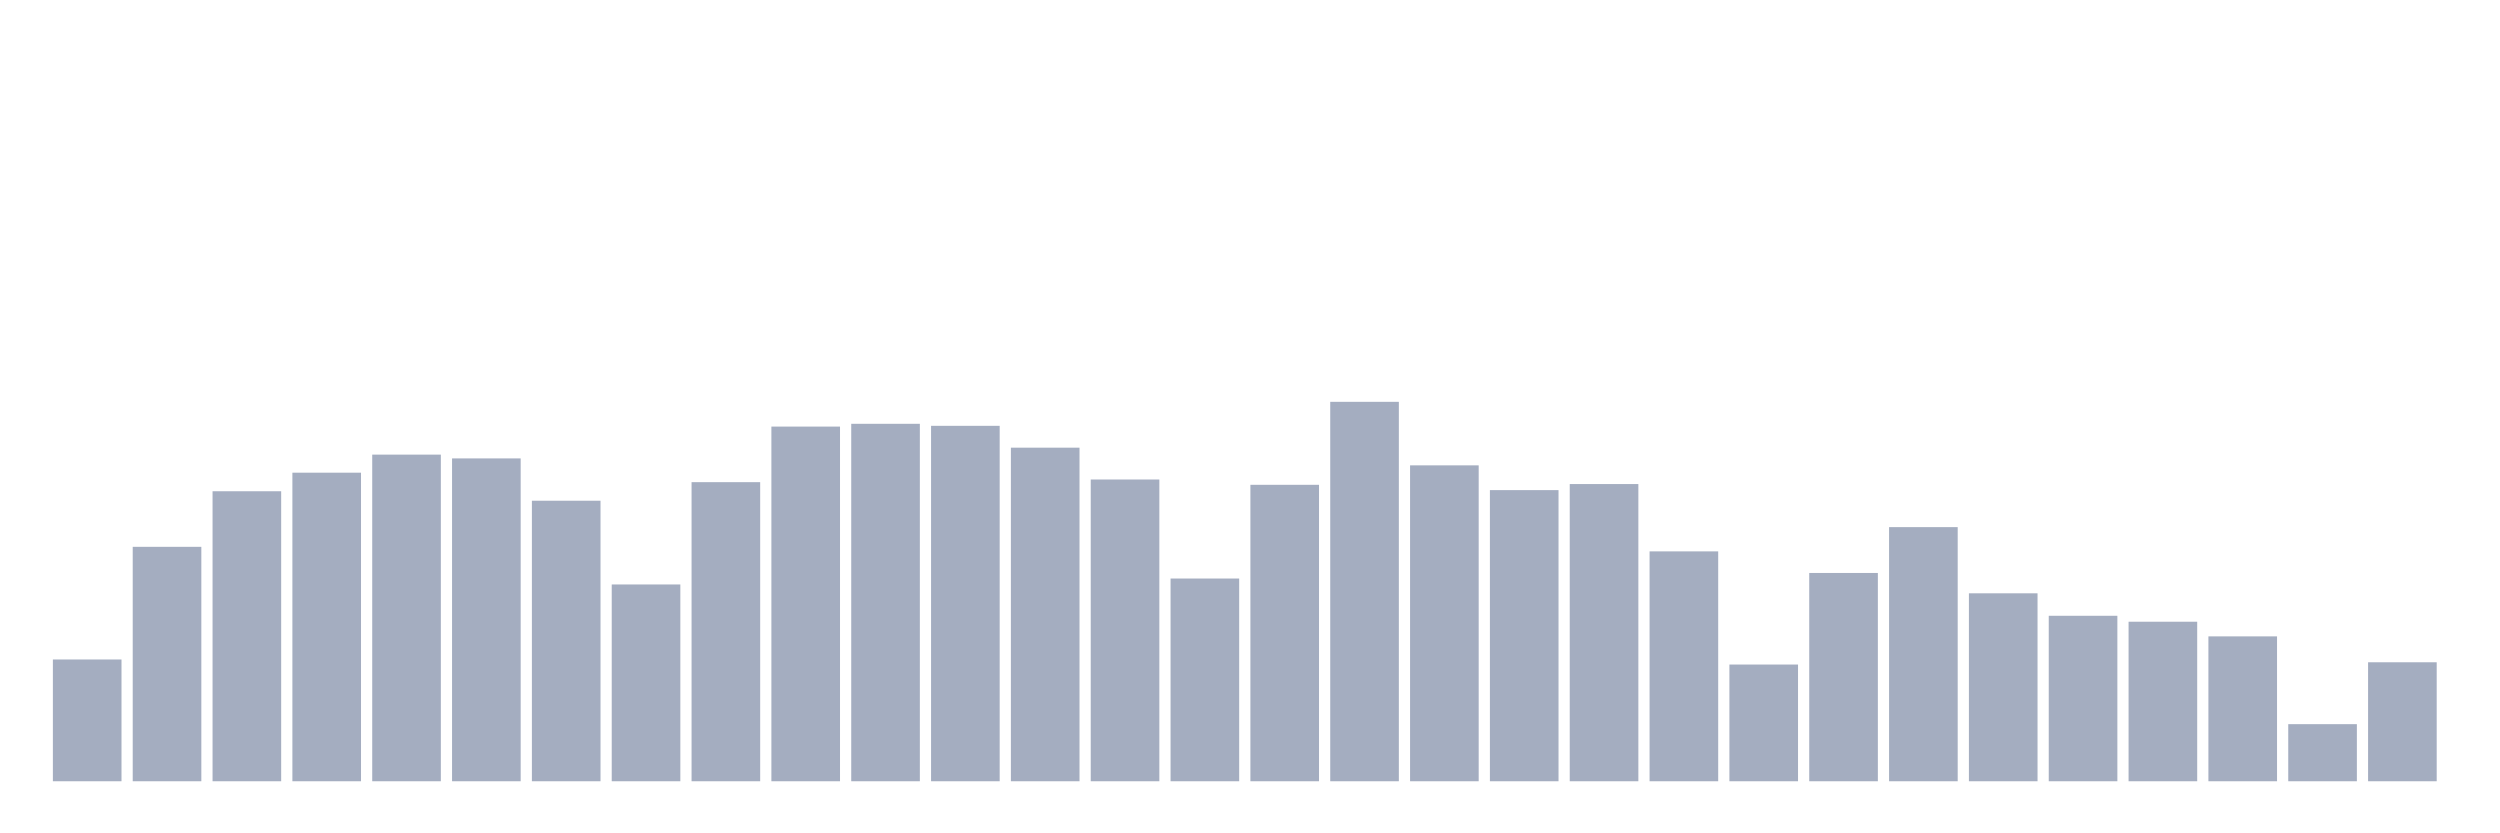 <svg xmlns="http://www.w3.org/2000/svg" viewBox="0 0 480 160"><g transform="translate(10,10)"><rect class="bar" x="0.153" width="13.175" y="116.622" height="23.378" fill="rgb(164,173,192)"></rect><rect class="bar" x="15.482" width="13.175" y="94.99" height="45.01" fill="rgb(164,173,192)"></rect><rect class="bar" x="30.81" width="13.175" y="84.32" height="55.68" fill="rgb(164,173,192)"></rect><rect class="bar" x="46.138" width="13.175" y="80.755" height="59.245" fill="rgb(164,173,192)"></rect><rect class="bar" x="61.466" width="13.175" y="77.287" height="62.713" fill="rgb(164,173,192)"></rect><rect class="bar" x="76.794" width="13.175" y="78.015" height="61.985" fill="rgb(164,173,192)"></rect><rect class="bar" x="92.123" width="13.175" y="86.139" height="53.861" fill="rgb(164,173,192)"></rect><rect class="bar" x="107.451" width="13.175" y="102.217" height="37.783" fill="rgb(164,173,192)"></rect><rect class="bar" x="122.779" width="13.175" y="82.574" height="57.426" fill="rgb(164,173,192)"></rect><rect class="bar" x="138.107" width="13.175" y="71.904" height="68.096" fill="rgb(164,173,192)"></rect><rect class="bar" x="153.436" width="13.175" y="71.37" height="68.63" fill="rgb(164,173,192)"></rect><rect class="bar" x="168.764" width="13.175" y="71.758" height="68.242" fill="rgb(164,173,192)"></rect><rect class="bar" x="184.092" width="13.175" y="75.954" height="64.046" fill="rgb(164,173,192)"></rect><rect class="bar" x="199.42" width="13.175" y="82.065" height="57.935" fill="rgb(164,173,192)"></rect><rect class="bar" x="214.748" width="13.175" y="101.077" height="38.923" fill="rgb(164,173,192)"></rect><rect class="bar" x="230.077" width="13.175" y="83.083" height="56.917" fill="rgb(164,173,192)"></rect><rect class="bar" x="245.405" width="13.175" y="67.151" height="72.849" fill="rgb(164,173,192)"></rect><rect class="bar" x="260.733" width="13.175" y="79.349" height="60.651" fill="rgb(164,173,192)"></rect><rect class="bar" x="276.061" width="13.175" y="84.102" height="55.898" fill="rgb(164,173,192)"></rect><rect class="bar" x="291.39" width="13.175" y="82.938" height="57.062" fill="rgb(164,173,192)"></rect><rect class="bar" x="306.718" width="13.175" y="95.864" height="44.136" fill="rgb(164,173,192)"></rect><rect class="bar" x="322.046" width="13.175" y="117.592" height="22.408" fill="rgb(164,173,192)"></rect><rect class="bar" x="337.374" width="13.175" y="100.01" height="39.99" fill="rgb(164,173,192)"></rect><rect class="bar" x="352.702" width="13.175" y="91.207" height="48.793" fill="rgb(164,173,192)"></rect><rect class="bar" x="368.031" width="13.175" y="103.915" height="36.085" fill="rgb(164,173,192)"></rect><rect class="bar" x="383.359" width="13.175" y="108.231" height="31.769" fill="rgb(164,173,192)"></rect><rect class="bar" x="398.687" width="13.175" y="109.371" height="30.629" fill="rgb(164,173,192)"></rect><rect class="bar" x="414.015" width="13.175" y="112.184" height="27.816" fill="rgb(164,173,192)"></rect><rect class="bar" x="429.344" width="13.175" y="129.039" height="10.961" fill="rgb(164,173,192)"></rect><rect class="bar" x="444.672" width="13.175" y="117.156" height="22.844" fill="rgb(164,173,192)"></rect></g></svg>